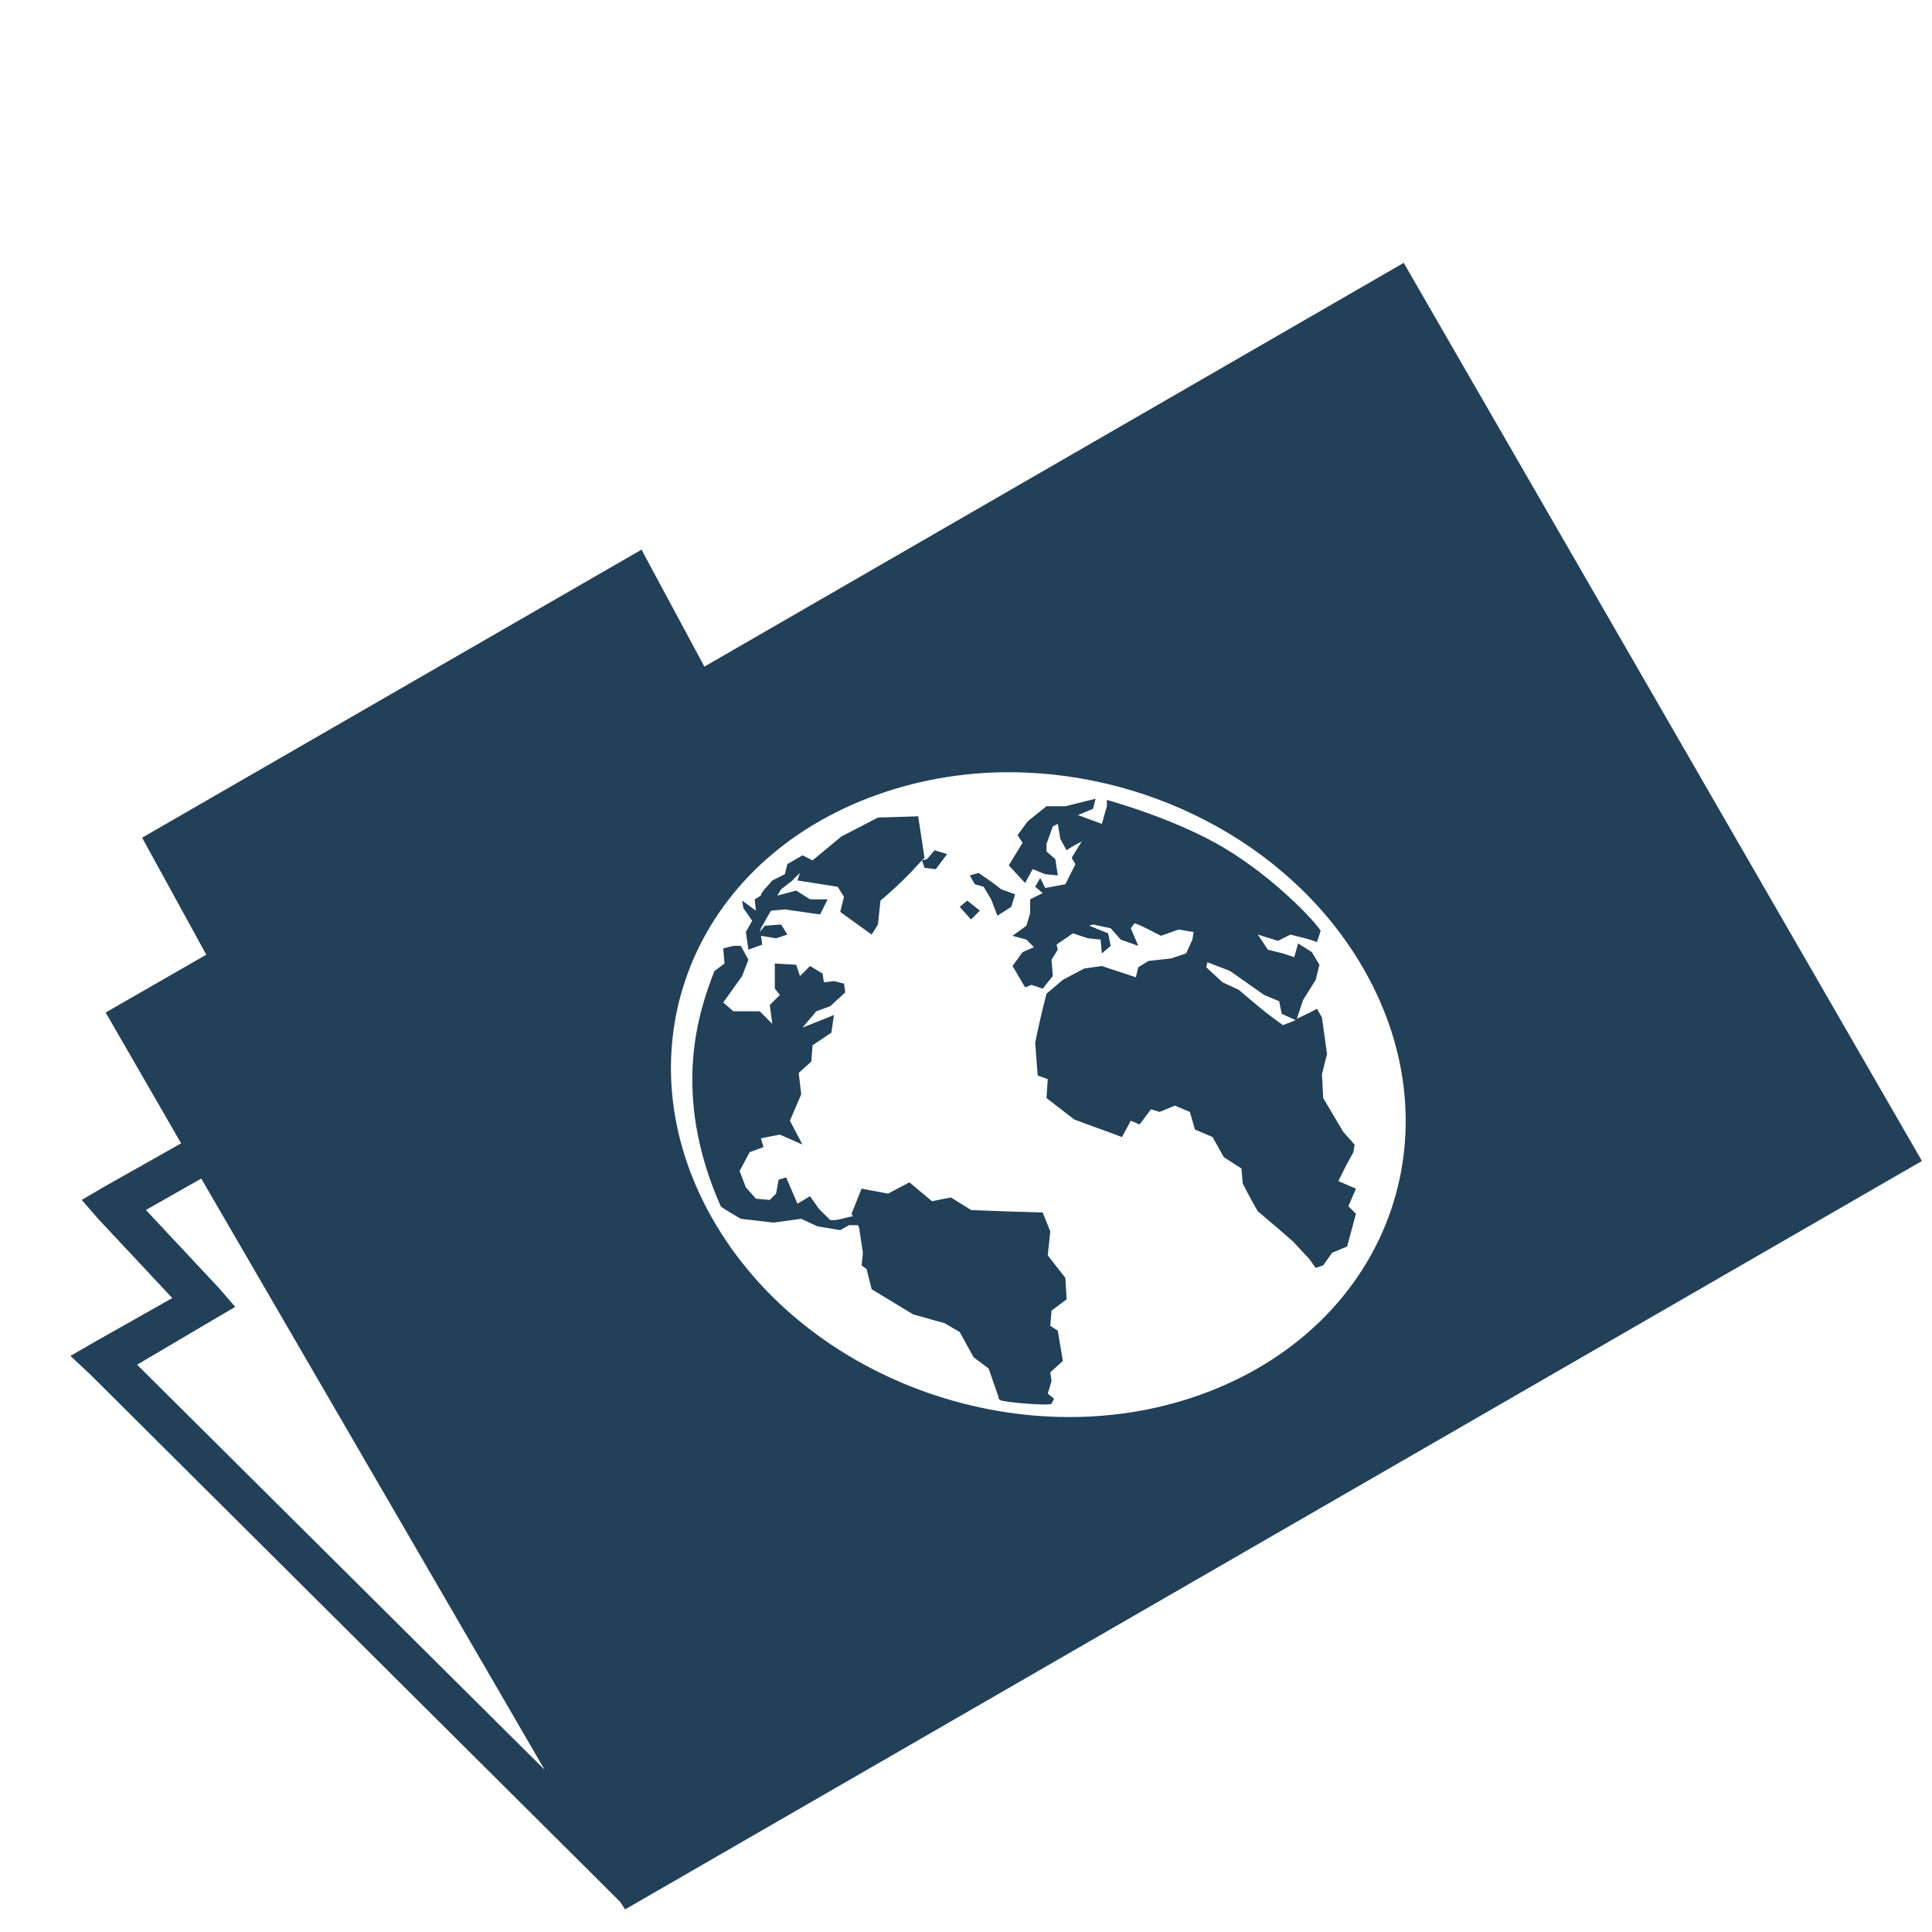<?xml version="1.0" encoding="UTF-8" standalone="no"?>
<!-- Created with Inkscape (http://www.inkscape.org/) -->

<svg
   xmlns:dc="http://purl.org/dc/elements/1.1/"
   xmlns:cc="http://creativecommons.org/ns#"
   xmlns:rdf="http://www.w3.org/1999/02/22-rdf-syntax-ns#"
   xmlns:svg="http://www.w3.org/2000/svg"
   xmlns="http://www.w3.org/2000/svg"
   xmlns:xlink="http://www.w3.org/1999/xlink"
   xmlns:sodipodi="http://sodipodi.sourceforge.net/DTD/sodipodi-0.dtd"
   xmlns:inkscape="http://www.inkscape.org/namespaces/inkscape"
   version="1.0"
   width="48"
   height="48"
   id="svg2383"
   inkscape:version="0.47pre4 r22446"
   sodipodi:docname="folder-c.svg">

<acyl-settings>
<filter>
    </filter>
<linearGradient
     id="linearGradient4321">
    <stop
       style="stop-color:#224058;stop-opacity:1.0;"
       offset="0"
       id="stop1" />
    <stop
       style="stop-color:#224058;stop-opacity:1.0;"
       offset="1"
       id="stop2" />
  </linearGradient>
<linearGradient
     inkscape:collect="always"
     xlink:href="#linearGradient4321"
     id="acyl_gradient"
     x1="0%"
     y1="0%"
     x2="100%"
     y2="100%" />
</acyl-settings>
<defs
     id="defs2385">
  </defs>
  <path
     style="fill:url(#acyl_gradient);fill-opacity:1;fill-rule:evenodd;stroke:none;filter:url(#filter1111)"
     id="path3493"
     d="M 34.875 6.531 L 17.5 16.562 L 15.938 13.656 L 3.531 20.812 L 5.125 23.719 L 2.625 25.156 L 4.5 28.406 L 2.562 29.5 L 2.031 29.812 L 2.438 30.281 L 4.281 32.25 L 2.344 33.344 L 1.75 33.688 L 2.219 34.125 L 15.125 46.969 L 15.406 47.25 L 15.531 47.438 L 47.75 28.844 L 34.875 6.531 z M 24.844 19.188 C 28.38 19.111 31.952 20.879 33.781 23.906 C 36.221 27.943 34.628 32.683 30.219 34.5 C 25.809 36.317 20.252 34.506 17.812 30.469 C 15.373 26.432 16.966 21.723 21.375 19.906 C 22.477 19.452 23.665 19.213 24.844 19.188 z M 27.219 19.844 L 26.469 20.031 L 26 20.031 L 25.531 20.406 L 25.281 20.75 L 25.406 20.938 L 25.062 21.5 L 25.469 21.938 L 25.656 21.594 L 25.969 21.719 L 26.281 21.75 L 26.219 21.344 L 26 21.156 L 26 20.969 L 26.156 20.531 L 26.281 20.469 L 26.344 20.844 L 26.5 21.125 C 26.614 21.036 26.747 20.978 26.875 20.906 L 26.625 21.312 L 26.719 21.469 L 26.469 21.969 L 25.969 22.062 L 25.844 21.812 L 25.719 22.031 L 25.906 22.188 L 25.594 22.344 L 25.594 22.688 L 25.5 23 L 25.156 23.25 L 25.5 23.344 L 25.688 23.531 L 25.406 23.656 L 25.156 24 L 25.469 24.531 L 25.625 24.469 L 25.906 24.562 L 26.156 24.25 L 26.125 23.844 L 26.281 23.594 L 26.25 23.469 L 26.656 23.188 L 27.031 23.312 L 27.344 23.344 L 27.375 23.688 L 27.594 23.5 L 27.531 23.188 L 27.062 23 L 27.156 22.969 L 27.594 23.062 L 27.844 23.344 L 28.281 23.5 L 28.094 23.062 L 28.188 22.938 C 28.414 23.015 28.629 23.146 28.844 23.25 L 29.281 23.094 L 29.656 23.156 L 29.625 23.344 L 29.469 23.688 L 29.094 23.812 L 28.531 23.875 L 28.281 24.031 L 28.219 24.281 L 27.375 24 L 26.938 24.062 L 26.406 24.344 L 26 24.688 C 25.896 25.091 25.801 25.498 25.719 25.906 L 25.781 26.719 L 26.031 26.812 L 26 27.281 L 26.688 27.812 C 27.091 27.967 27.472 28.095 27.875 28.25 L 28.094 27.844 L 28.312 27.938 L 28.594 27.562 L 28.812 27.625 L 29.188 27.469 L 29.562 27.625 L 29.688 28.062 L 30.125 28.25 L 30.406 28.75 L 30.844 29.031 L 30.875 29.406 C 30.995 29.635 31.116 29.871 31.25 30.094 C 31.552 30.346 31.829 30.587 32.125 30.844 L 32.531 31.281 L 32.688 31.5 L 32.875 31.438 L 33.094 31.125 L 33.469 30.969 L 33.688 30.156 L 33.5 29.969 L 33.688 29.531 L 33.25 29.344 L 33.438 28.969 L 33.625 28.625 L 33.656 28.438 L 33.375 28.125 L 32.875 27.281 L 32.844 26.688 L 32.969 26.188 L 32.844 25.281 L 32.719 25.062 C 32.56 25.153 32.379 25.232 32.219 25.312 L 32.375 24.844 L 32.688 24.344 L 32.781 23.969 L 32.594 23.656 C 32.475 23.58 32.37 23.514 32.25 23.438 L 32.156 23.781 L 31.875 23.688 L 31.5 23.594 L 31.25 23.219 L 31.75 23.375 L 32.062 23.219 C 32.292 23.283 32.497 23.317 32.719 23.406 L 32.812 23.125 C 32.667 22.885 31.652 21.803 30.406 21.062 C 29.161 20.322 27.5 19.875 27.5 19.875 L 27.5 20.031 L 27.375 20.469 L 26.781 20.25 L 27.156 20.094 L 27.219 19.844 z M 22.812 20.281 L 21.812 20.312 L 20.906 20.781 L 20.188 21.375 L 19.938 21.25 L 19.562 21.469 L 19.5 21.719 L 19.188 21.875 L 18.969 22.125 L 18.906 22.219 L 18.906 22.25 L 18.75 22.344 L 18.781 22.625 L 18.438 22.375 L 18.469 22.562 L 18.688 22.875 L 18.531 23.156 L 18.594 23.594 L 18.938 23.469 L 18.906 23.25 L 19.281 23.312 L 19.562 23.219 L 19.406 22.969 L 19 23 L 18.875 23.156 L 18.906 23.062 C 18.99 22.917 19.068 22.768 19.156 22.625 L 19.5 22.594 C 19.791 22.638 20.084 22.675 20.375 22.719 L 20.562 22.344 L 20.125 22.344 L 19.781 22.125 L 19.312 22.25 L 19.406 22.094 L 19.688 21.875 C 19.752 21.799 19.804 21.756 19.875 21.688 L 19.812 21.875 L 20.812 22.031 L 20.969 22.281 L 20.875 22.656 L 21.656 23.219 L 21.812 22.969 L 21.875 22.375 C 22.258 22.054 22.581 21.736 22.906 21.375 C 22.922 21.357 22.953 21.33 22.969 21.312 L 22.812 20.281 z M 22.906 21.375 L 22.969 21.562 L 23.25 21.594 L 23.531 21.219 L 23.219 21.125 L 23.031 21.344 L 22.906 21.375 z M 24.312 21.688 L 24.094 21.75 L 24.219 21.969 L 24.438 22.031 L 24.625 22.344 L 24.781 22.75 L 25.125 22.531 L 25.219 22.219 L 24.875 22.094 C 24.69 21.942 24.511 21.824 24.312 21.688 z M 24.031 22.375 L 23.844 22.531 L 24.125 22.844 L 24.344 22.625 L 24.031 22.375 z M 18.219 23.5 L 17.969 23.562 L 18 23.938 C 18 23.938 17.803 24.086 17.75 24.125 C 17.369 25.101 16.657 27.147 17.906 29.969 C 17.958 30.025 18.406 30.281 18.406 30.281 L 19.219 30.375 L 19.906 30.281 L 20.312 30.469 L 20.875 30.562 L 21.094 30.438 L 21.312 30.438 L 21.344 30.5 L 21.438 31.125 L 21.406 31.438 L 21.531 31.531 L 21.656 32.031 L 22.688 32.656 L 23.469 32.875 L 23.844 33.094 L 24.188 33.719 L 24.562 34 L 24.812 34.719 C 24.812 34.719 24.781 34.723 24.844 34.781 C 24.906 34.84 26.092 34.936 26.125 34.875 C 26.157 34.813 26.188 34.75 26.188 34.75 L 26.031 34.625 L 26.125 34.312 L 26.094 34.094 L 26.406 33.812 L 26.281 33.062 L 26.094 32.938 L 26.125 32.562 L 26.5 32.281 L 26.469 31.75 L 26.031 31.188 L 26.094 30.594 L 25.906 30.125 C 25.314 30.106 24.717 30.09 24.125 30.062 L 23.625 29.75 L 23.156 29.844 L 22.594 29.375 L 22.062 29.656 L 21.406 29.531 L 21.156 30.156 L 21.188 30.219 C 21.009 30.242 20.809 30.333 20.625 30.312 L 20.344 30.031 L 20.125 29.719 L 19.812 29.906 C 19.717 29.689 19.627 29.467 19.531 29.25 L 19.344 29.312 L 19.281 29.656 L 19.125 29.812 L 18.781 29.781 L 18.531 29.5 L 18.375 29.094 L 18.625 28.625 L 18.969 28.5 L 18.906 28.281 L 19.375 28.188 L 19.938 28.438 L 19.625 27.844 L 19.906 27.188 L 19.844 26.656 L 20.156 26.375 L 20.188 25.969 L 20.656 25.656 L 20.719 25.219 L 19.938 25.531 L 20.281 25.125 L 20.625 25 L 21 24.656 L 20.969 24.438 L 20.719 24.375 L 20.469 24.406 L 20.438 24.188 L 20.125 24 L 19.875 24.25 L 19.781 23.969 L 19.25 23.938 L 19.25 24.562 L 19.375 24.719 L 19.125 24.969 L 19.188 25.438 L 18.875 25.125 L 18.219 25.125 L 17.969 24.906 L 18.438 24.25 L 18.594 23.844 L 18.406 23.5 L 18.219 23.5 z M 30 23.906 L 30.562 24.125 L 31.406 24.719 L 31.781 24.875 L 31.844 25.188 L 32.188 25.344 C 32.089 25.392 31.98 25.425 31.875 25.469 C 31.473 25.188 31.148 24.909 30.781 24.594 L 30.375 24.406 L 29.969 24.031 L 30 23.906 z M 5 29.281 L 13.531 43.969 L 3.406 33.906 L 5.312 32.781 L 5.844 32.469 L 5.438 32 L 3.625 30.062 L 5 29.281 z "
  />
</svg>
